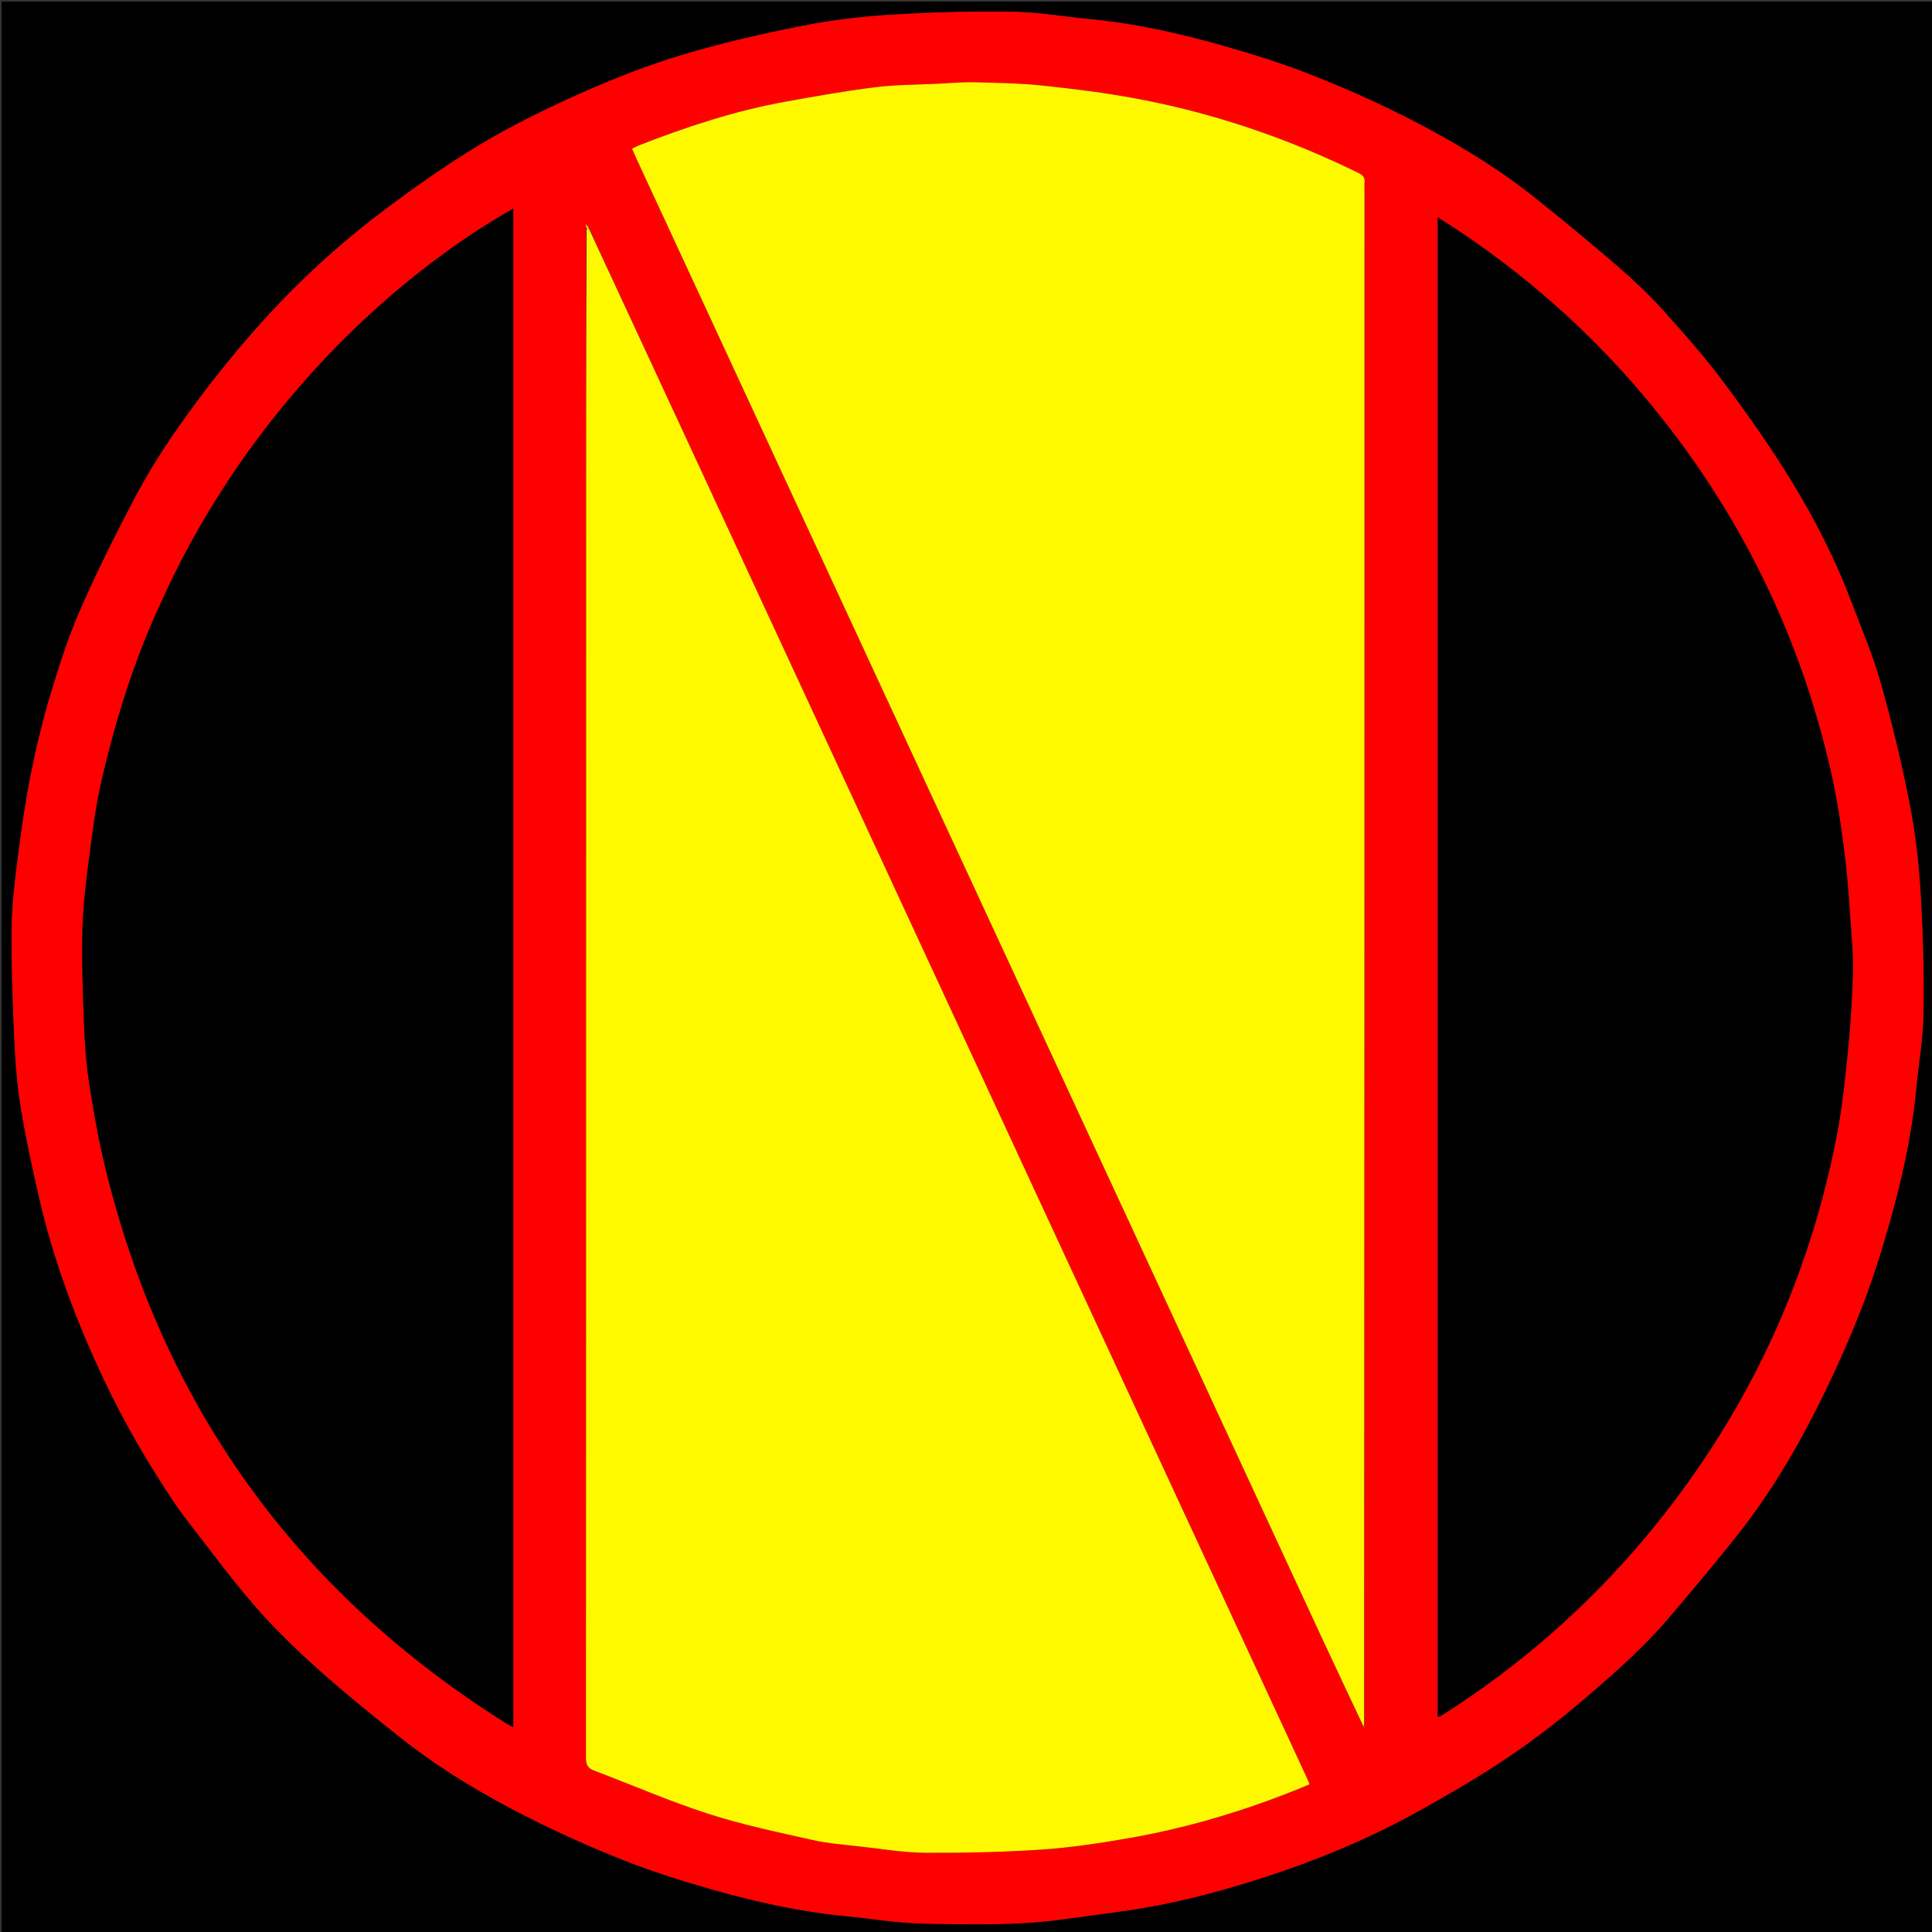 <svg version="1.1" id="Layer_1" xmlns="http://www.w3.org/2000/svg" xmlns:xlink="http://www.w3.org/1999/xlink" x="0px" y="0px"
	 width="100%" viewBox="0 0 1200 1200" enable-background="new 0 0 1200 1200" xml:space="preserve">
<rect x="0" y="0" width="1200" height="1200" fill="#333333" stroke="none"/>
<path fill="#000000" opacity="1" stroke="none" 
	d="
M1201,444 
	C1201,696.667 1201,948.833 1201,1201 
	C801,1201 401,1201 1,1201 
	C1,801 1,401 1,1 
	C401,1 801,1 1201,1 
	C1201,148.5 1201,296 1201,444 
M109.505,935.031 
	C111.306,937.562 113.013,940.167 114.924,942.612 
	C129.133,960.801 142.736,979.518 157.825,996.948 
	C169.946,1010.949 183.34,1023.983 197.15,1036.351 
	C214.013,1051.453 231.636,1065.749 249.414,1079.78 
	C273.194,1098.548 299.143,1114.117 326.075,1127.813 
	C345.972,1137.932 366.424,1147.124 387.181,1155.335 
	C405.45,1162.563 424.3,1168.508 443.224,1173.849 
	C469.919,1181.385 497,1187.409 524.714,1190.068 
	C540.892,1191.62 557.028,1194.405 573.225,1194.769 
	C602.537,1195.427 631.926,1196.046 661.125,1192.011 
	C675.546,1190.018 689.994,1188.203 704.382,1186 
	C729.708,1182.123 754.448,1175.702 778.863,1168.041 
	C814.578,1156.835 849.127,1142.779 881.852,1124.521 
	C896.664,1116.257 911.367,1107.747 925.692,1098.674 
	C947.146,1085.087 967.262,1069.657 986.541,1053.089 
	C1004.133,1037.97 1021.46,1022.599 1036.505,1004.901 
	C1051.178,987.643 1065.803,970.322 1079.825,952.537 
	C1098.581,928.75 1114.154,902.805 1127.831,875.862 
	C1137.935,855.956 1147.156,835.518 1155.366,814.761 
	C1162.592,796.492 1168.509,777.633 1173.854,758.71 
	C1181.396,732.015 1187.426,704.936 1190.075,677.219 
	C1191.621,661.041 1194.512,644.897 1194.732,628.71 
	C1195.076,603.355 1194.359,577.934 1192.778,552.623 
	C1191.627,534.195 1189.384,515.696 1185.784,497.595 
	C1180.837,472.724 1174.857,448 1167.961,423.596 
	C1163.24,406.891 1156.326,390.793 1150.178,374.505 
	C1140.112,347.839 1127.237,322.446 1112.349,298.263 
	C1099.362,277.167 1085.039,256.816 1070.2,236.962 
	C1058.512,221.326 1045.49,206.632 1032.393,192.124 
	C1023.846,182.656 1014.481,173.831 1004.812,165.496 
	C987.783,150.814 970.457,136.457 952.86,122.459 
	C929.138,103.588 903.122,88.115 876.266,74.293 
	C856.28,64.006 835.617,54.858 814.703,46.599 
	C796.431,39.384 777.562,33.508 758.645,28.137 
	C731.955,20.56 704.865,14.586 677.152,11.924 
	C660.81,10.355 644.497,7.495 628.143,7.267 
	C602.955,6.917 577.7,7.641 552.556,9.222 
	C534.128,10.381 515.628,12.617 497.528,16.223 
	C472.66,21.176 447.827,26.839 423.565,34.143 
	C402.273,40.552 381.388,48.745 361.055,57.793 
	C339.609,67.336 318.368,77.722 298.25,89.765 
	C277.01,102.481 256.711,116.937 236.919,131.852 
	C220.534,144.199 204.863,157.667 190.022,171.839 
	C175.44,185.763 161.704,200.695 148.697,216.112 
	C135.103,232.225 122.247,249.043 110.142,266.305 
	C100.237,280.43 91.107,295.238 83.072,310.501 
	C71.07,333.301 59.598,356.447 49.306,380.058 
	C42.048,396.711 36.542,414.206 31.323,431.645 
	C26.476,447.84 22.459,464.342 19.156,480.924 
	C15.743,498.052 13.253,515.392 11.064,532.728 
	C9.191,547.56 7.328,562.511 7.224,577.422 
	C7.057,601.618 8.002,625.839 9.129,650.019 
	C9.747,663.283 11.02,676.597 13.213,689.685 
	C16.199,707.508 20.037,725.206 24.058,742.833 
	C33.112,782.535 47.322,820.464 64.704,857.208 
	C77.434,884.116 92.385,909.794 109.505,935.031 
z"/>
<path fill="#FF0000" opacity="1" stroke="none" 
	d="
M109.252,934.764 
	C92.385,909.794 77.434,884.116 64.704,857.208 
	C47.322,820.464 33.112,782.535 24.058,742.833 
	C20.037,725.206 16.199,707.508 13.213,689.685 
	C11.02,676.597 9.747,663.283 9.129,650.019 
	C8.002,625.839 7.057,601.618 7.224,577.422 
	C7.328,562.511 9.191,547.56 11.064,532.728 
	C13.253,515.392 15.743,498.052 19.156,480.924 
	C22.459,464.342 26.476,447.84 31.323,431.645 
	C36.542,414.206 42.048,396.711 49.306,380.058 
	C59.598,356.447 71.07,333.301 83.072,310.501 
	C91.107,295.238 100.237,280.43 110.142,266.305 
	C122.247,249.043 135.103,232.225 148.697,216.112 
	C161.704,200.695 175.44,185.763 190.022,171.839 
	C204.863,157.667 220.534,144.199 236.919,131.852 
	C256.711,116.937 277.01,102.481 298.25,89.765 
	C318.368,77.722 339.609,67.336 361.055,57.793 
	C381.388,48.745 402.273,40.552 423.565,34.143 
	C447.827,26.839 472.66,21.176 497.528,16.223 
	C515.628,12.617 534.128,10.381 552.556,9.222 
	C577.7,7.641 602.955,6.917 628.143,7.267 
	C644.497,7.495 660.81,10.355 677.152,11.924 
	C704.865,14.586 731.955,20.56 758.645,28.137 
	C777.562,33.508 796.431,39.384 814.703,46.599 
	C835.617,54.858 856.28,64.006 876.266,74.293 
	C903.122,88.115 929.138,103.588 952.86,122.459 
	C970.457,136.457 987.783,150.814 1004.812,165.496 
	C1014.481,173.831 1023.846,182.656 1032.393,192.124 
	C1045.49,206.632 1058.512,221.326 1070.2,236.962 
	C1085.039,256.816 1099.362,277.167 1112.349,298.263 
	C1127.237,322.446 1140.112,347.839 1150.178,374.505 
	C1156.326,390.793 1163.24,406.891 1167.961,423.596 
	C1174.857,448 1180.837,472.724 1185.784,497.595 
	C1189.384,515.696 1191.627,534.195 1192.778,552.623 
	C1194.359,577.934 1195.076,603.355 1194.732,628.71 
	C1194.512,644.897 1191.621,661.041 1190.075,677.219 
	C1187.426,704.936 1181.396,732.015 1173.854,758.71 
	C1168.509,777.633 1162.592,796.492 1155.366,814.761 
	C1147.156,835.518 1137.935,855.956 1127.831,875.862 
	C1114.154,902.805 1098.581,928.75 1079.825,952.537 
	C1065.803,970.322 1051.178,987.643 1036.505,1004.901 
	C1021.46,1022.599 1004.133,1037.97 986.541,1053.089 
	C967.262,1069.657 947.146,1085.087 925.692,1098.674 
	C911.367,1107.747 896.664,1116.257 881.852,1124.521 
	C849.127,1142.779 814.578,1156.835 778.863,1168.041 
	C754.448,1175.702 729.708,1182.123 704.382,1186 
	C689.994,1188.203 675.546,1190.018 661.125,1192.011 
	C631.926,1196.046 602.537,1195.427 573.225,1194.769 
	C557.028,1194.405 540.892,1191.62 524.714,1190.068 
	C497,1187.409 469.919,1181.385 443.224,1173.849 
	C424.3,1168.508 405.45,1162.563 387.181,1155.335 
	C366.424,1147.124 345.972,1137.932 326.075,1127.813 
	C299.143,1114.117 273.194,1098.548 249.414,1079.78 
	C231.636,1065.749 214.013,1051.453 197.15,1036.351 
	C183.34,1023.983 169.946,1010.949 157.825,996.948 
	C142.736,979.518 129.133,960.801 114.924,942.612 
	C113.013,940.167 111.306,937.562 109.252,934.764 
M365.697,141.484 
	C365.305,140.957 364.913,140.43 363.962,139.152 
	C364.099,140.781 364.151,141.403 364.084,142.953 
	C364.075,210.614 364.058,278.274 364.057,345.934 
	C364.054,594.576 364.067,843.219 363.964,1091.861 
	C363.962,1095.926 365.017,1098.212 368.893,1099.682 
	C392.53,1108.645 415.782,1118.773 439.8,1126.538 
	C460.87,1133.349 482.699,1137.915 504.348,1142.783 
	C514.386,1145.041 524.774,1145.82 535.036,1146.978 
	C548.271,1148.472 561.533,1150.696 574.793,1150.776 
	C598.684,1150.92 622.632,1150.42 646.464,1148.823 
	C664.651,1147.605 682.804,1144.888 700.785,1141.762 
	C737.239,1135.424 772.543,1124.844 806.859,1110.995 
	C808.966,1110.144 811.044,1109.223 813.416,1108.216 
	C812.561,1106.249 811.941,1104.738 811.255,1103.259 
	C682.589,825.572 553.922,547.887 425.244,270.205 
	C405.441,227.47 385.592,184.756 365.697,141.484 
M847.496,1070.821 
	C847.495,752.549 847.494,434.277 847.493,116.005 
	C847.493,115.172 847.394,114.325 847.508,113.508 
	C847.942,110.397 846.511,108.773 843.729,107.409 
	C799.605,85.779 753.457,70.103 705.163,61.13 
	C686.134,57.594 666.855,55.199 647.597,53.17 
	C633.62,51.698 619.495,51.454 605.426,51.109 
	C597.828,50.922 590.205,51.634 582.597,52.009 
	C569.542,52.651 556.397,52.599 543.458,54.2 
	C525.154,56.465 506.964,59.753 488.793,62.986 
	C457.08,68.63 426.635,78.65 396.71,90.362 
	C395.359,90.89 394.089,91.629 392.593,92.362 
	C393.602,94.655 394.432,96.635 395.335,98.583 
	C537,404.33 678.665,710.079 820.354,1015.815 
	C829.092,1034.671 838.022,1053.437 846.907,1072.665 
	C847.149,1072.734 847.392,1072.803 847.634,1072.872 
	C847.588,1072.481 847.541,1072.09 847.496,1070.821 
M101.788,370.291 
	C100.545,373.016 99.297,375.739 98.059,378.467 
	C82.667,412.38 71.729,447.816 63.274,483.966 
	C59.379,500.616 57.351,517.738 55.126,534.731 
	C53.261,548.979 51.551,563.331 51.196,577.671 
	C50.733,596.423 51.387,615.221 52.107,633.978 
	C52.587,646.488 53.33,659.065 55.194,671.425 
	C57.834,688.932 60.891,706.441 65.024,723.647 
	C100.967,873.272 184.434,988.814 314.719,1070.598 
	C315.922,1071.353 317.258,1071.897 318.794,1072.672 
	C318.794,758.039 318.794,443.886 318.794,129.575 
	C243.389,172.308 155.049,254.658 101.788,370.291 
M1014.311,238.197 
	C979.007,197.958 938.694,163.664 893.024,134.997 
	C893.024,445.977 893.024,756.062 893.024,1066.23 
	C893.871,1066.116 894.239,1066.164 894.493,1066.016 
	C895.787,1065.264 897.066,1064.485 898.325,1063.674 
	C944.746,1033.783 985.88,997.848 1021.389,955.561 
	C1082.67,882.586 1122.55,799.28 1140.772,705.774 
	C1144.244,687.959 1146.051,669.783 1147.896,651.7 
	C1149.47,636.273 1150.277,620.749 1150.87,605.247 
	C1151.186,596.985 1150.546,588.662 1149.954,580.394 
	C1148.79,564.132 1147.912,547.82 1145.889,531.658 
	C1143.73,514.413 1141.234,497.124 1137.415,480.186 
	C1116.941,389.396 1075.888,308.939 1014.311,238.197 
z"/>
<path fill="#FFF900" opacity="1" stroke="none" 
	d="
M846.863,1072.245 
	C838.022,1053.437 829.092,1034.671 820.354,1015.815 
	C678.665,710.079 537,404.33 395.335,98.583 
	C394.432,96.635 393.602,94.655 392.593,92.362 
	C394.089,91.629 395.359,90.89 396.71,90.362 
	C426.635,78.65 457.08,68.63 488.793,62.986 
	C506.964,59.753 525.154,56.465 543.458,54.2 
	C556.397,52.599 569.542,52.651 582.597,52.009 
	C590.205,51.634 597.828,50.922 605.426,51.109 
	C619.495,51.454 633.62,51.698 647.597,53.17 
	C666.855,55.199 686.134,57.594 705.163,61.13 
	C753.457,70.103 799.605,85.779 843.729,107.409 
	C846.511,108.773 847.942,110.397 847.508,113.508 
	C847.394,114.325 847.493,115.172 847.493,116.005 
	C847.494,434.277 847.495,752.549 847.283,1071.333 
	C847.069,1071.845 846.863,1072.245 846.863,1072.245 
z"/>
<path fill="#FFF900" opacity="1" stroke="none" 
	d="
M365.764,142.032 
	C385.592,184.756 405.441,227.47 425.244,270.205 
	C553.922,547.887 682.589,825.572 811.255,1103.259 
	C811.941,1104.738 812.561,1106.249 813.416,1108.216 
	C811.044,1109.223 808.966,1110.144 806.859,1110.995 
	C772.543,1124.844 737.239,1135.424 700.785,1141.762 
	C682.804,1144.888 664.651,1147.605 646.464,1148.823 
	C622.632,1150.42 598.684,1150.92 574.793,1150.776 
	C561.533,1150.696 548.271,1148.472 535.036,1146.978 
	C524.774,1145.82 514.386,1145.041 504.348,1142.783 
	C482.699,1137.915 460.87,1133.349 439.8,1126.538 
	C415.782,1118.773 392.53,1108.645 368.893,1099.682 
	C365.017,1098.212 363.962,1095.926 363.964,1091.861 
	C364.067,843.219 364.054,594.576 364.057,345.934 
	C364.058,278.274 364.075,210.614 364.404,142.503 
	C365.07,142.045 365.417,142.039 365.764,142.032 
z"/>
<path fill="#000000" opacity="1" stroke="none" 
	d="
M101.929,369.942 
	C155.049,254.658 243.389,172.308 318.794,129.575 
	C318.794,443.886 318.794,758.039 318.794,1072.672 
	C317.258,1071.897 315.922,1071.353 314.719,1070.598 
	C184.434,988.814 100.967,873.272 65.024,723.647 
	C60.891,706.441 57.834,688.932 55.194,671.425 
	C53.33,659.065 52.587,646.488 52.107,633.978 
	C51.387,615.221 50.733,596.423 51.196,577.671 
	C51.551,563.331 53.261,548.979 55.126,534.731 
	C57.351,517.738 59.379,500.616 63.274,483.966 
	C71.729,447.816 82.667,412.38 98.059,378.467 
	C99.297,375.739 100.545,373.016 101.929,369.942 
z"/>
<path fill="#000000" opacity="1" stroke="none" 
	d="
M1014.551,238.458 
	C1075.888,308.939 1116.941,389.396 1137.415,480.186 
	C1141.234,497.124 1143.73,514.413 1145.889,531.658 
	C1147.912,547.82 1148.79,564.132 1149.954,580.394 
	C1150.546,588.662 1151.186,596.985 1150.87,605.247 
	C1150.277,620.749 1149.47,636.273 1147.896,651.7 
	C1146.051,669.783 1144.244,687.959 1140.772,705.774 
	C1122.55,799.28 1082.67,882.586 1021.389,955.561 
	C985.88,997.848 944.746,1033.783 898.325,1063.674 
	C897.066,1064.485 895.787,1065.264 894.493,1066.016 
	C894.239,1066.164 893.871,1066.116 893.024,1066.23 
	C893.024,756.062 893.024,445.977 893.024,134.997 
	C938.694,163.664 979.007,197.958 1014.551,238.458 
z"/>
<path fill="#FFE000" opacity="1" stroke="none" 
	d="
M365.731,141.758 
	C365.417,142.039 365.07,142.045 364.464,142.039 
	C364.151,141.403 364.099,140.781 363.962,139.152 
	C364.913,140.43 365.305,140.957 365.731,141.758 
z"/>
<path fill="#FF7C00" opacity="1" stroke="none" 
	d="
M846.885,1072.455 
	C846.863,1072.245 847.069,1071.845 847.282,1071.772 
	C847.541,1072.09 847.588,1072.481 847.634,1072.872 
	C847.392,1072.803 847.149,1072.734 846.885,1072.455 
z"/>
</svg>